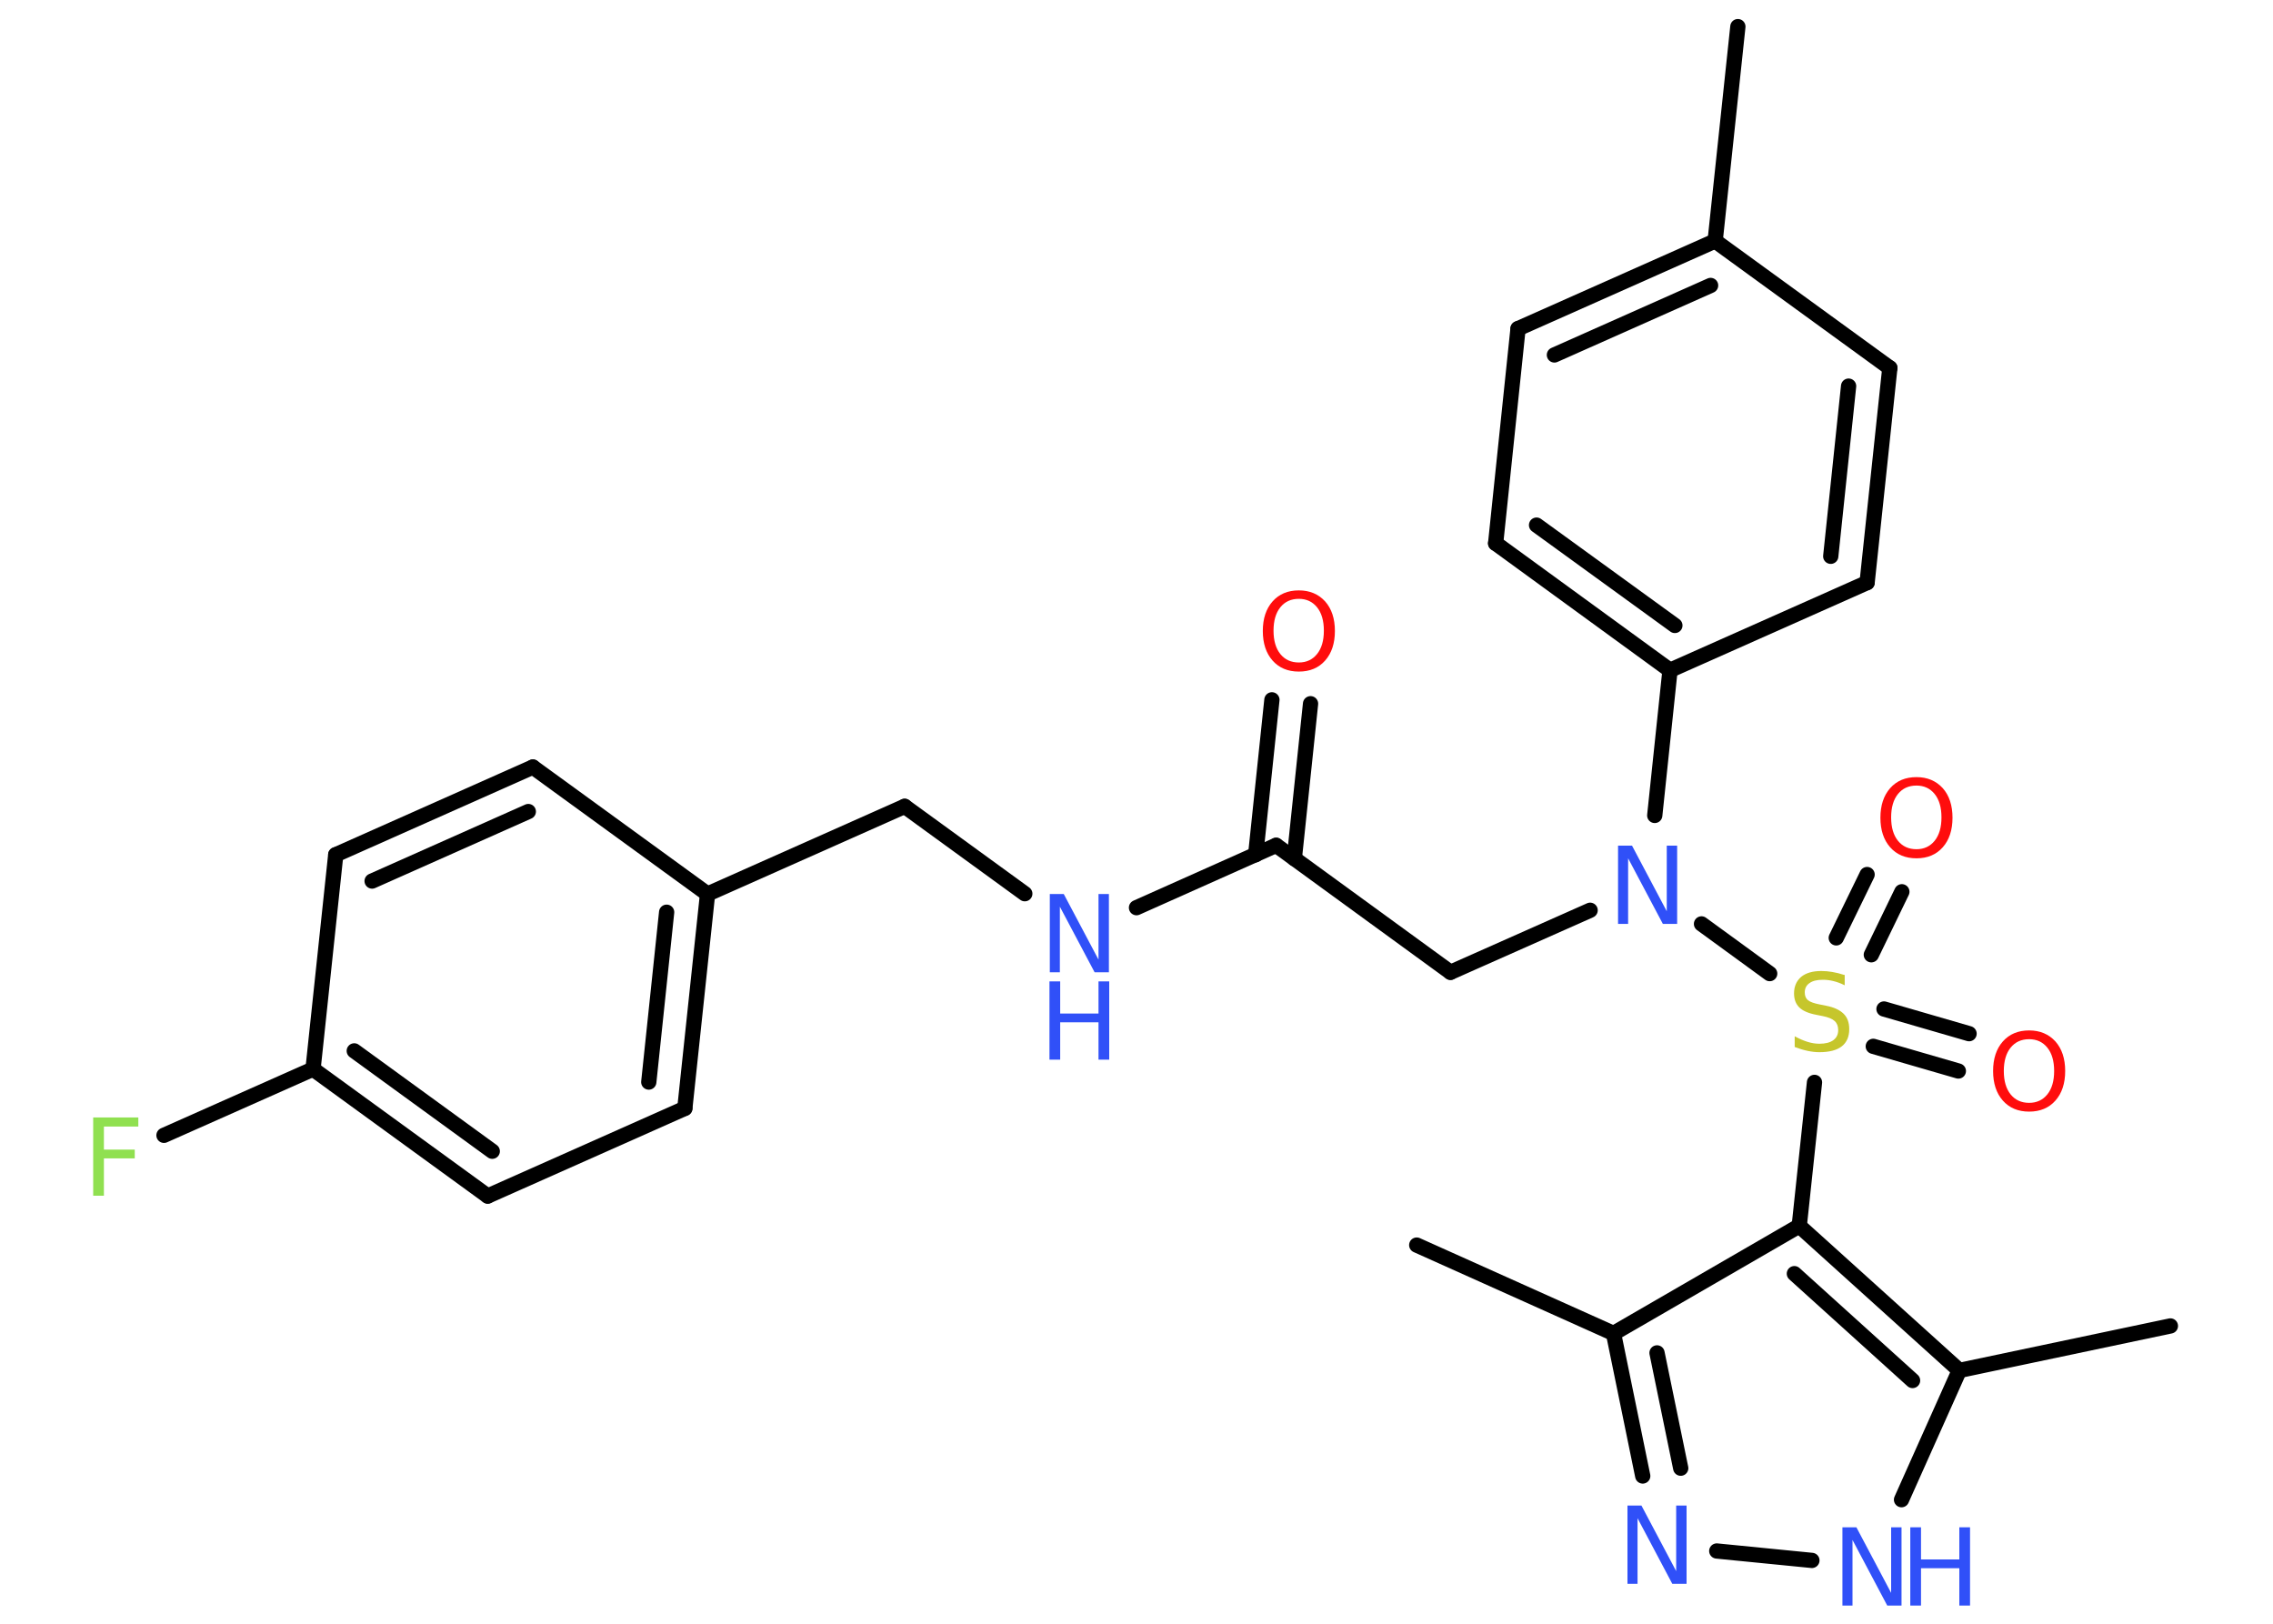 <?xml version='1.0' encoding='UTF-8'?>
<!DOCTYPE svg PUBLIC "-//W3C//DTD SVG 1.1//EN" "http://www.w3.org/Graphics/SVG/1.1/DTD/svg11.dtd">
<svg version='1.2' xmlns='http://www.w3.org/2000/svg' xmlns:xlink='http://www.w3.org/1999/xlink' width='70.0mm' height='50.0mm' viewBox='0 0 70.0 50.0'>
  <desc>Generated by the Chemistry Development Kit (http://github.com/cdk)</desc>
  <g stroke-linecap='round' stroke-linejoin='round' stroke='#000000' stroke-width='.47' fill='#3050F8'>
    <rect x='.0' y='.0' width='70.0' height='50.0' fill='#FFFFFF' stroke='none'/>
    <g id='mol1' class='mol'>
      <line id='mol1bnd1' class='bond' x1='53.52' y1='.82' x2='52.82' y2='7.42'/>
      <g id='mol1bnd2' class='bond'>
        <line x1='52.82' y1='7.42' x2='46.75' y2='10.12'/>
        <line x1='52.68' y1='8.79' x2='47.87' y2='10.93'/>
      </g>
      <line id='mol1bnd3' class='bond' x1='46.75' y1='10.12' x2='46.06' y2='16.73'/>
      <g id='mol1bnd4' class='bond'>
        <line x1='46.06' y1='16.73' x2='51.43' y2='20.64'/>
        <line x1='47.32' y1='16.17' x2='51.58' y2='19.26'/>
      </g>
      <line id='mol1bnd5' class='bond' x1='51.43' y1='20.64' x2='50.96' y2='25.11'/>
      <line id='mol1bnd6' class='bond' x1='48.97' y1='28.03' x2='44.67' y2='29.94'/>
      <line id='mol1bnd7' class='bond' x1='44.67' y1='29.94' x2='39.3' y2='26.03'/>
      <g id='mol1bnd8' class='bond'>
        <line x1='38.67' y1='26.32' x2='39.17' y2='21.55'/>
        <line x1='39.86' y1='26.44' x2='40.36' y2='21.67'/>
      </g>
      <line id='mol1bnd9' class='bond' x1='39.3' y1='26.03' x2='35.0' y2='27.95'/>
      <line id='mol1bnd10' class='bond' x1='31.56' y1='27.52' x2='27.86' y2='24.83'/>
      <line id='mol1bnd11' class='bond' x1='27.86' y1='24.83' x2='21.79' y2='27.53'/>
      <g id='mol1bnd12' class='bond'>
        <line x1='21.09' y1='34.13' x2='21.79' y2='27.53'/>
        <line x1='19.98' y1='33.32' x2='20.53' y2='28.09'/>
      </g>
      <line id='mol1bnd13' class='bond' x1='21.09' y1='34.13' x2='15.02' y2='36.83'/>
      <g id='mol1bnd14' class='bond'>
        <line x1='9.64' y1='32.92' x2='15.02' y2='36.83'/>
        <line x1='10.91' y1='32.36' x2='15.16' y2='35.45'/>
      </g>
      <line id='mol1bnd15' class='bond' x1='9.64' y1='32.92' x2='5.05' y2='34.96'/>
      <line id='mol1bnd16' class='bond' x1='9.64' y1='32.92' x2='10.34' y2='26.32'/>
      <g id='mol1bnd17' class='bond'>
        <line x1='16.41' y1='23.62' x2='10.34' y2='26.32'/>
        <line x1='16.27' y1='24.99' x2='11.46' y2='27.13'/>
      </g>
      <line id='mol1bnd18' class='bond' x1='21.79' y1='27.53' x2='16.41' y2='23.62'/>
      <line id='mol1bnd19' class='bond' x1='52.4' y1='28.45' x2='54.5' y2='29.98'/>
      <g id='mol1bnd20' class='bond'>
        <line x1='56.55' y1='28.88' x2='57.5' y2='26.93'/>
        <line x1='57.63' y1='29.4' x2='58.57' y2='27.46'/>
      </g>
      <g id='mol1bnd21' class='bond'>
        <line x1='58.02' y1='31.07' x2='60.64' y2='31.83'/>
        <line x1='57.69' y1='32.22' x2='60.31' y2='32.98'/>
      </g>
      <line id='mol1bnd22' class='bond' x1='55.88' y1='33.33' x2='55.41' y2='37.75'/>
      <line id='mol1bnd23' class='bond' x1='55.41' y1='37.75' x2='49.69' y2='41.06'/>
      <line id='mol1bnd24' class='bond' x1='49.69' y1='41.06' x2='43.63' y2='38.34'/>
      <g id='mol1bnd25' class='bond'>
        <line x1='49.69' y1='41.06' x2='50.59' y2='45.45'/>
        <line x1='51.03' y1='41.66' x2='51.76' y2='45.21'/>
      </g>
      <line id='mol1bnd26' class='bond' x1='52.87' y1='47.76' x2='55.8' y2='48.05'/>
      <line id='mol1bnd27' class='bond' x1='58.56' y1='46.18' x2='60.34' y2='42.2'/>
      <g id='mol1bnd28' class='bond'>
        <line x1='60.34' y1='42.2' x2='55.41' y2='37.75'/>
        <line x1='58.9' y1='42.51' x2='55.26' y2='39.22'/>
      </g>
      <line id='mol1bnd29' class='bond' x1='60.34' y1='42.2' x2='66.84' y2='40.83'/>
      <line id='mol1bnd30' class='bond' x1='51.43' y1='20.64' x2='57.5' y2='17.94'/>
      <g id='mol1bnd31' class='bond'>
        <line x1='57.5' y1='17.94' x2='58.2' y2='11.33'/>
        <line x1='56.38' y1='17.13' x2='56.93' y2='11.89'/>
      </g>
      <line id='mol1bnd32' class='bond' x1='52.82' y1='7.42' x2='58.2' y2='11.33'/>
      <path id='mol1atm6' class='atom' d='M49.82 26.04h.44l1.07 2.02v-2.02h.32v2.41h-.44l-1.07 -2.02v2.02h-.31v-2.41z' stroke='none'/>
      <path id='mol1atm9' class='atom' d='M40.0 18.44q-.36 .0 -.57 .26q-.21 .26 -.21 .72q.0 .46 .21 .72q.21 .26 .57 .26q.35 .0 .56 -.26q.21 -.26 .21 -.72q.0 -.46 -.21 -.72q-.21 -.26 -.56 -.26zM40.0 18.18q.5 .0 .81 .34q.3 .34 .3 .91q.0 .57 -.3 .91q-.3 .34 -.81 .34q-.51 .0 -.81 -.34q-.3 -.34 -.3 -.91q.0 -.57 .3 -.91q.3 -.34 .81 -.34z' stroke='none' fill='#FF0D0D'/>
      <g id='mol1atm10' class='atom'>
        <path d='M32.32 27.53h.44l1.07 2.02v-2.02h.32v2.41h-.44l-1.07 -2.02v2.02h-.31v-2.41z' stroke='none'/>
        <path d='M32.32 30.22h.33v.99h1.18v-.99h.33v2.41h-.33v-1.15h-1.18v1.15h-.33v-2.41z' stroke='none'/>
      </g>
      <path id='mol1atm16' class='atom' d='M2.88 34.41h1.38v.28h-1.06v.71h.95v.27h-.95v1.15h-.33v-2.41z' stroke='none' fill='#90E050'/>
      <path id='mol1atm19' class='atom' d='M56.81 30.02v.32q-.18 -.09 -.35 -.13q-.16 -.04 -.32 -.04q-.27 .0 -.41 .1q-.15 .1 -.15 .29q.0 .16 .1 .24q.1 .08 .36 .13l.2 .04q.36 .07 .54 .25q.17 .17 .17 .47q.0 .35 -.23 .53q-.23 .18 -.69 .18q-.17 .0 -.36 -.04q-.19 -.04 -.4 -.12v-.33q.2 .11 .39 .17q.19 .06 .37 .06q.28 .0 .43 -.11q.15 -.11 .15 -.31q.0 -.18 -.11 -.28q-.11 -.1 -.36 -.15l-.2 -.04q-.37 -.07 -.53 -.23q-.16 -.16 -.16 -.43q.0 -.32 .22 -.51q.22 -.18 .62 -.18q.17 .0 .34 .03q.18 .03 .36 .09z' stroke='none' fill='#C6C62C'/>
      <path id='mol1atm20' class='atom' d='M59.02 24.19q-.36 .0 -.57 .26q-.21 .26 -.21 .72q.0 .46 .21 .72q.21 .26 .57 .26q.35 .0 .56 -.26q.21 -.26 .21 -.72q.0 -.46 -.21 -.72q-.21 -.26 -.56 -.26zM59.02 23.93q.5 .0 .81 .34q.3 .34 .3 .91q.0 .57 -.3 .91q-.3 .34 -.81 .34q-.51 .0 -.81 -.34q-.3 -.34 -.3 -.91q.0 -.57 .3 -.91q.3 -.34 .81 -.34z' stroke='none' fill='#FF0D0D'/>
      <path id='mol1atm21' class='atom' d='M62.49 32.0q-.36 .0 -.57 .26q-.21 .26 -.21 .72q.0 .46 .21 .72q.21 .26 .57 .26q.35 .0 .56 -.26q.21 -.26 .21 -.72q.0 -.46 -.21 -.72q-.21 -.26 -.56 -.26zM62.49 31.73q.5 .0 .81 .34q.3 .34 .3 .91q.0 .57 -.3 .91q-.3 .34 -.81 .34q-.51 .0 -.81 -.34q-.3 -.34 -.3 -.91q.0 -.57 .3 -.91q.3 -.34 .81 -.34z' stroke='none' fill='#FF0D0D'/>
      <path id='mol1atm25' class='atom' d='M50.11 46.36h.44l1.07 2.02v-2.02h.32v2.41h-.44l-1.07 -2.02v2.02h-.31v-2.41z' stroke='none'/>
      <g id='mol1atm26' class='atom'>
        <path d='M56.73 47.03h.44l1.07 2.02v-2.02h.32v2.41h-.44l-1.07 -2.02v2.02h-.31v-2.41z' stroke='none'/>
        <path d='M58.83 47.03h.33v.99h1.18v-.99h.33v2.41h-.33v-1.15h-1.18v1.15h-.33v-2.41z' stroke='none'/>
      </g>
    </g>
  </g>
</svg>
